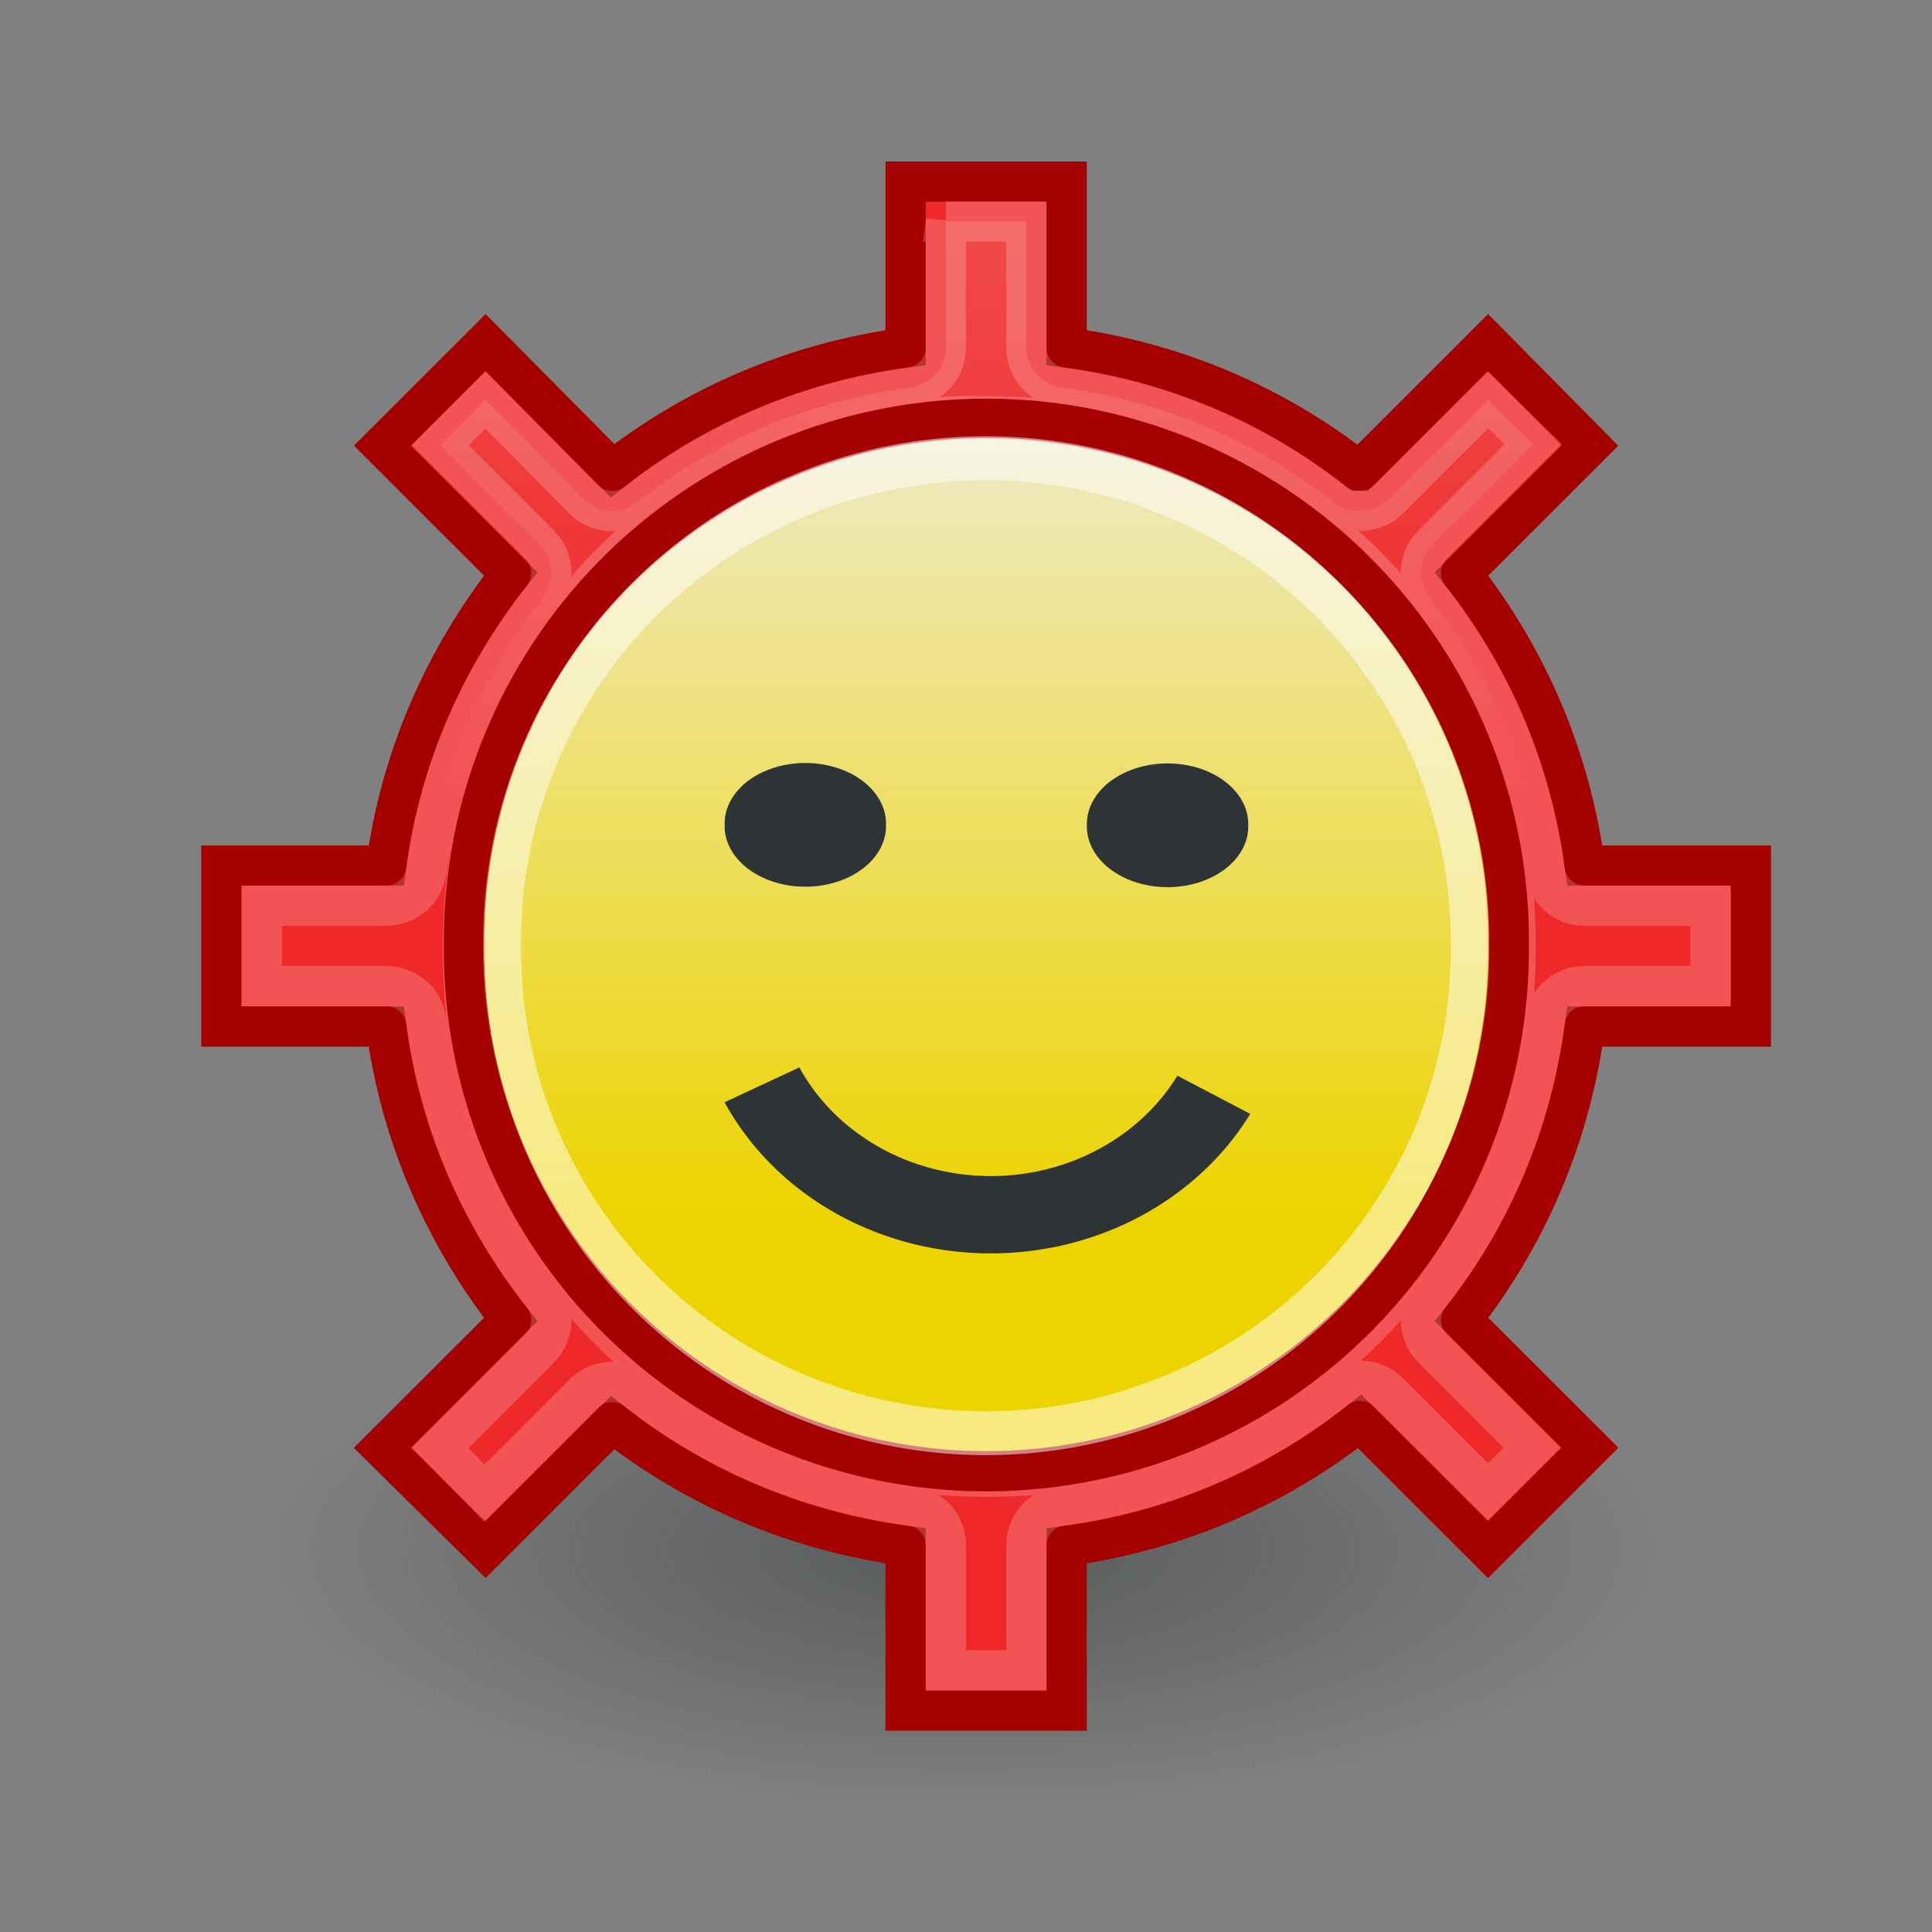 <?xml version="1.0" encoding="UTF-8" standalone="no"?>
<!-- Created with Inkscape (http://www.inkscape.org/) -->
<svg id="svg1307" xmlns:rdf="http://www.w3.org/1999/02/22-rdf-syntax-ns#" xmlns="http://www.w3.org/2000/svg" height="48px" width="48px" xmlns:cc="http://creativecommons.org/ns#" xmlns:xlink="http://www.w3.org/1999/xlink" xmlns:dc="http://purl.org/dc/elements/1.1/">
 <rect width="100%" height="100%" fill="#808080" stroke="none"/>
 <defs id="defs1309">
  <radialGradient id="radialGradient3156" gradientUnits="userSpaceOnUse" cy="10.458" cx="10.749" gradientTransform="matrix(-.843 5.6989e-16 -4.5658e-9 -.357 19.807 14.193)" r="6.645">
   <stop id="stop3152" style="stop-color:#2e3436" offset="0"/>
   <stop id="stop3154" style="stop-color:#2e3436;stop-opacity:0" offset="1"/>
  </radialGradient>
  <linearGradient id="linearGradient2279" y2="31.488" gradientUnits="userSpaceOnUse" x2="24.451" y1="5.138" x1="24.451">
   <stop id="stop2235" style="stop-color:#eeeeec" offset="0"/>
   <stop id="stop2237" style="stop-color:#eeeeec;stop-opacity:0" offset="1"/>
  </linearGradient>
  <linearGradient id="linearGradient2453" y2="19.725" gradientUnits="userSpaceOnUse" x2="24.5" y1=".339" x1="24.5">
   <stop id="stop2449" style="stop-color:#fff" offset="0"/>
   <stop id="stop2451" style="stop-color:#fff;stop-opacity:0" offset="1"/>
  </linearGradient>
 </defs>
 <g id="layer1">
  <path id="path3140" style="opacity:.5;fill:url(#radialGradient3156)" d="m17.394 10.458a6.645 2.368 0 1 1 -13.29 0 6.645 2.368 0 1 1 13.29 0z" transform="matrix(3.16 0 0 2.745 -9.969 9.789)"/>
  <path id="path2394" style="fill-rule:evenodd;stroke:#a40000;fill:#ef2929" d="m22.5 4.513v4.123c-2.717 0.364-5.223 1.443-7.281 3.061l-3.157-3.186-2.562 2.561 3.188 3.187c-1.619 2.058-2.73 4.531-3.094 7.247h-4.094v3.999h4.094c0.36 2.728 1.469 5.213 3.094 7.279l-3.188 3.186 2.562 2.53 3.157-3.155c2.058 1.618 4.564 2.698 7.281 3.062v4.092h4v-4.092c2.729-0.366 5.217-1.463 7.281-3.093l3.188 3.186 2.531-2.53-3.188-3.186c1.625-2.065 2.703-4.552 3.063-7.279h4.125v-3.999h-4.125c-0.364-2.716-1.444-5.189-3.063-7.247l3.188-3.187-2.531-2.561-3.188 3.186h-0.031c-2.059-1.618-4.533-2.697-7.25-3.061v-4.123h-4zm1.312 6.841c0.221-0.009 0.463 0 0.688 0 7.201 0 12.156 4.985 12.156 12.184 0 7.198-4.955 12.152-12.156 12.152s-11.998-4.954-11.998-12.152c0-6.974 4.461-11.885 11.31-12.184z"/>
  <path id="path2445" style="opacity:.2;fill-rule:evenodd;stroke:#fff;fill:url(#linearGradient2453)" d="m23.5 5.5v3.125c0.004 0.507-0.372 0.937-0.875 1-2.539 0.34-4.863 1.336-6.781 2.844-0.397 0.328-0.979 0.301-1.344-0.063l-2.438-2.469-1.124 1.125 2.468 2.469c0.364 0.365 0.391 0.947 0.063 1.344-1.515 1.926-2.536 4.22-2.875 6.75-0.064 0.503-0.493 0.879-1 0.875h-3.094v2h3.094c0.507-0.004 0.936 0.372 1 0.875 0.335 2.542 1.354 4.848 2.875 6.781 0.328 0.397 0.301 0.979-0.063 1.344l-2.468 2.469 1.093 1.125 2.469-2.469c0.365-0.364 0.947-0.391 1.344-0.063 1.918 1.509 4.242 2.504 6.781 2.844 0.503 0.064 0.879 0.493 0.875 1v3.094h2v-3.094c-0.004-0.507 0.372-0.936 0.875-1 2.547-0.341 4.853-1.352 6.781-2.875 0.397-0.328 0.979-0.301 1.344 0.063l2.469 2.468 1.093-1.093-2.468-2.469c-0.364-0.365-0.391-0.947-0.063-1.344 1.516-1.927 2.507-4.232 2.844-6.781 0.063-0.503 0.493-0.879 1-0.875h3.125v-2h-3.125c-0.507 0.004-0.937-0.372-1-0.875-0.34-2.537-1.332-4.829-2.844-6.75-0.328-0.397-0.301-0.979 0.063-1.344l2.5-2.5-1.125-1.093-2.469 2.469c-0.192 0.186-0.451 0.288-0.719 0.282h-0.031c-0.227 0-0.448-0.077-0.625-0.219-1.922-1.511-4.212-2.504-6.75-2.844-0.503-0.063-0.879-0.493-0.875-1v-3.125h-2zm0.281 4.844c0.282-0.013 0.523 0 0.719 0 7.663 0 13.156 5.53 13.156 13.187s-5.496 13.157-13.156 13.157c-3.83 0-7.108-1.347-9.406-3.688s-3.594-5.647-3.594-9.469c0-7.4 4.974-12.869 12.281-13.187z" xlink:href="#path2394"/>
  <path id="path2198" style="fill-rule:evenodd;stroke:#a40000;stroke-width:1.081;fill:#edd400" d="m38.481 23.959a14.031 14.031 0 1 1 -28.061 0 14.031 14.031 0 1 1 28.061 0z" transform="matrix(.925 0 0 .924 1.89 1.34)"/>
  <path id="path2277" style="fill:url(#linearGradient2279);fill-rule:evenodd" d="m38.481 23.959a14.031 14.031 0 1 1 -28.061 0 14.031 14.031 0 1 1 28.061 0z" transform="matrix(.891 0 0 .891 2.716 2.14)"/>
  <path id="path2200" style="fill:#2e3436;fill-rule:evenodd" d="m12.964-2.707a2.421 1.723 0 1 1 -4.841 0 2.421 1.723 0 1 1 4.841 0z" transform="matrix(.828 0 0 .874 11.278 22.859)"/>
  <path id="path2202" style="fill:#2e3436;fill-rule:evenodd" d="m12.964-2.707a2.421 1.723 0 1 1 -4.841 0 2.421 1.723 0 1 1 4.841 0z" transform="matrix(.828 0 0 .874 20.278 22.87)"/>
  <path id="path2204" style="stroke:#2e3436;stroke-width:4.585;fill:none" d="m36.657 30.878a14.031 14.031 0 0 1 -24.728 -0.59" transform="matrix(.454 0 0 .419 13.515 14.262)"/>
  <path id="path2465" style="opacity:.5;stroke:#fff;stroke-width:.752;fill:none" d="m36.522 20.675a9.864 8.264 0 1 1 -19.727 0 9.864 8.264 0 1 1 19.727 0z" transform="matrix(1.217 0 0 1.451 -7.949 -6.504)"/>
 </g>
</svg>
